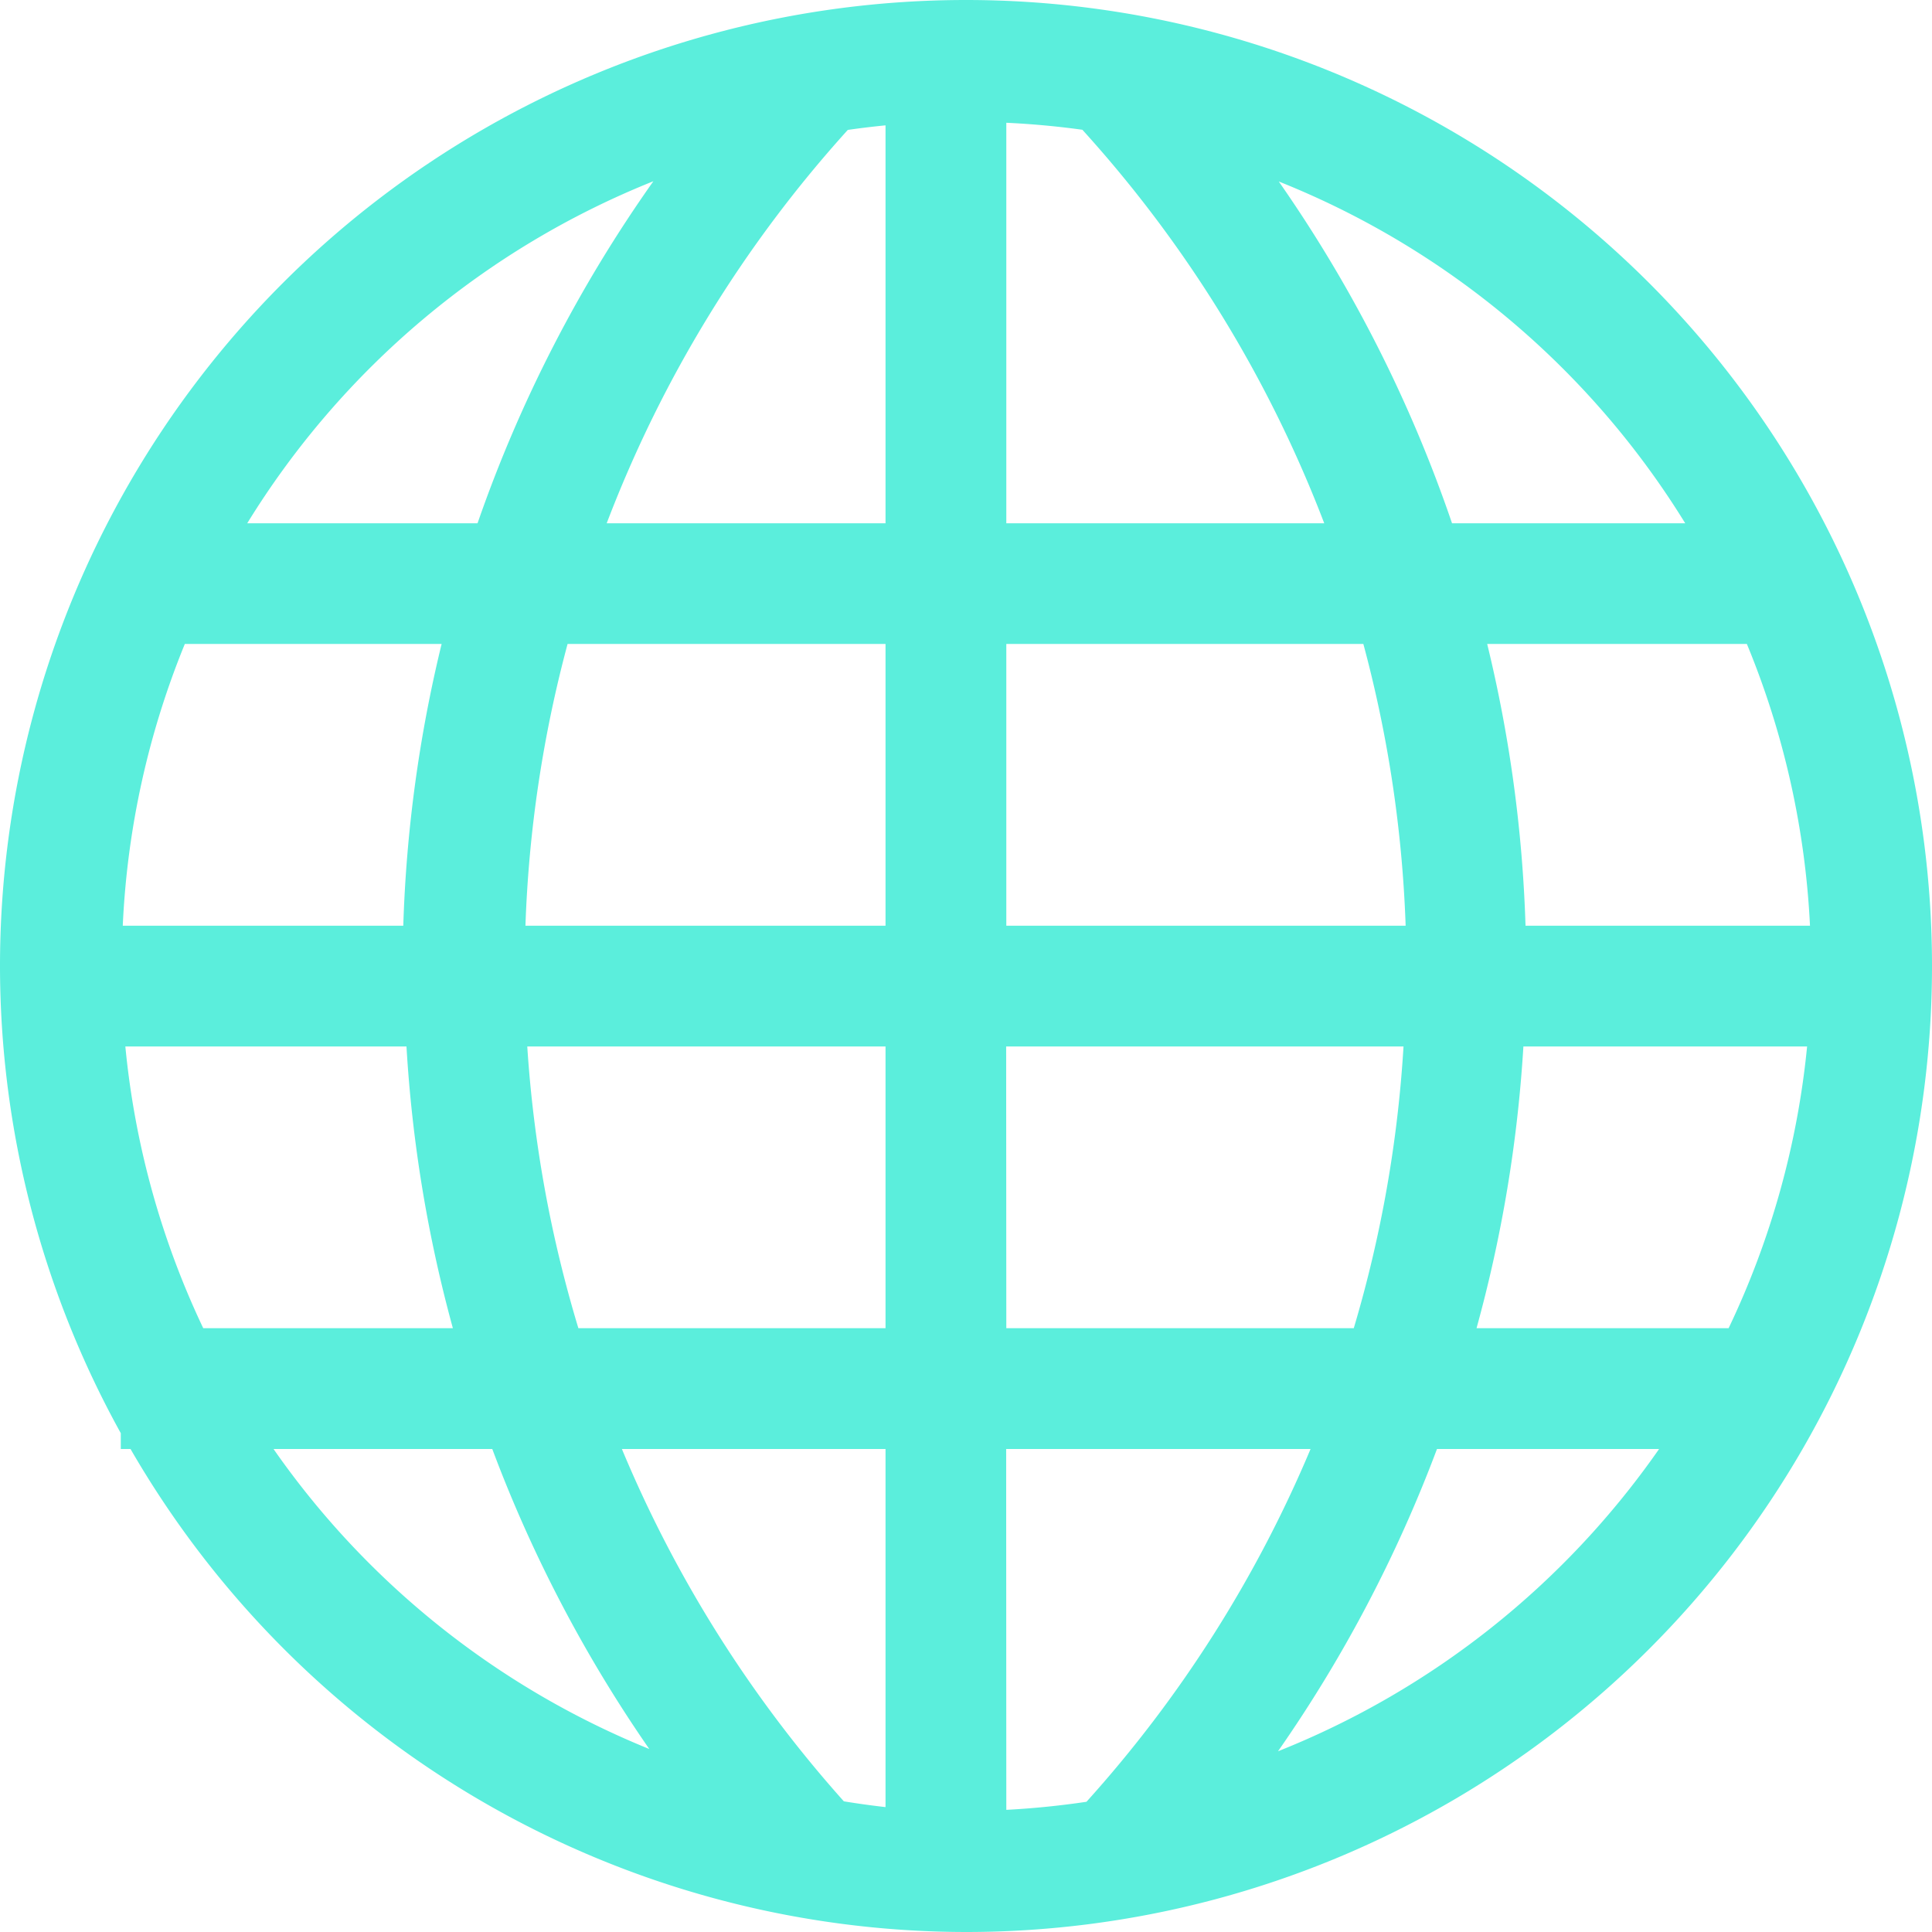 <?xml version="1.0" encoding="UTF-8" standalone="no"?>
<svg
   xmlns:dc="http://purl.org/dc/elements/1.1/"
   xmlns:cc="http://creativecommons.org/ns#"
   xmlns:rdf="http://www.w3.org/1999/02/22-rdf-syntax-ns#"
   xmlns:svg="http://www.w3.org/2000/svg"
   xmlns="http://www.w3.org/2000/svg"
   xmlns:sodipodi="http://sodipodi.sourceforge.net/DTD/sodipodi-0.dtd"
   xmlns:inkscape="http://www.inkscape.org/namespaces/inkscape"
   width="48"
   height="48"
   viewBox="0 0 12.7 12.7"
   version="1.1"
   id="svg4"
   sodipodi:docname="applications-internet.svg"
   inkscape:version="0.92.5 (2060ec1f9f, 2020-04-08)">
  <defs
     id="defs8">
  <style
     id="current-color-scheme"
     type="text/css">
      .ColorScheme-Highlight {
        color:#5beedc;
      }
  </style>
  </defs>
  <path
     class="ColorScheme-Highlight"
     style="fill:#5beedc"
     d="M 6.35,0 A 6.35,6.35 0 0 0 0,6.35 6.35,6.35 0 0 0 0.794,9.421 v 0.104 h 0.064 A 6.35,6.35 0 0 0 6.35,12.7 6.35,6.35 0 0 0 12.7,6.35 6.35,6.35 0 0 0 6.35,0 Z M 6.615,0.807 A 5.556,5.556 0 0 1 7.115,0.853 8.198,8.212 0 0 1 8.705,3.44 H 6.615 Z m -0.794,0.017 V 3.44 H 3.988 A 8.198,8.212 0 0 1 5.573,0.854 5.556,5.556 0 0 1 5.821,0.824 Z M 4.296,1.19 A 8.989,8.993 0 0 0 3.139,3.44 H 1.625 a 5.556,5.556 0 0 1 2.671,-2.249 z m 4.11,0.003 A 5.556,5.556 0 0 1 11.078,3.44 H 9.545 A 8.989,8.993 0 0 0 8.406,1.193 Z M 1.215,4.233 H 2.903 A 8.989,8.993 0 0 0 2.651,6.085 H 0.807 A 5.556,5.556 0 0 1 1.215,4.233 Z m 2.516,0 h 2.09 V 6.085 H 3.454 A 8.198,8.212 0 0 1 3.731,4.233 Z m 2.884,0 H 8.962 A 8.198,8.212 0 0 1 9.24,6.085 H 6.615 Z m 3.162,0 h 1.706 a 5.556,5.556 0 0 1 0.415,1.852 H 10.028 A 8.989,8.993 0 0 0 9.776,4.233 Z M 0.824,6.879 H 2.672 a 8.989,8.993 0 0 0 0.305,1.852 H 1.336 A 5.556,5.556 0 0 1 0.824,6.879 Z m 2.642,0 H 5.821 V 8.731 H 3.802 A 8.198,8.212 0 0 1 3.466,6.879 Z m 3.148,0 H 9.226 A 8.198,8.212 0 0 1 8.899,8.731 H 6.615 Z m 3.399,0 h 1.866 A 5.556,5.556 0 0 1 11.363,8.731 H 9.706 A 8.989,8.993 0 0 0 10.014,6.879 Z M 1.798,9.525 H 3.236 A 8.989,8.993 0 0 0 4.268,11.497 5.556,5.556 0 0 1 1.798,9.525 Z m 2.289,0 H 5.821 V 11.879 A 5.556,5.556 0 0 1 5.547,11.841 8.198,8.212 0 0 1 4.088,9.525 Z m 2.527,0 H 8.615 a 8.198,8.212 0 0 1 -1.473,2.319 5.556,5.556 0 0 1 -0.527,0.053 z m 2.831,0 h 1.461 A 5.556,5.556 0 0 1 8.401,11.512 8.989,8.993 0 0 0 9.446,9.525 Z"
     id="path817"
     inkscape:connector-curvature="0" />
</svg>
